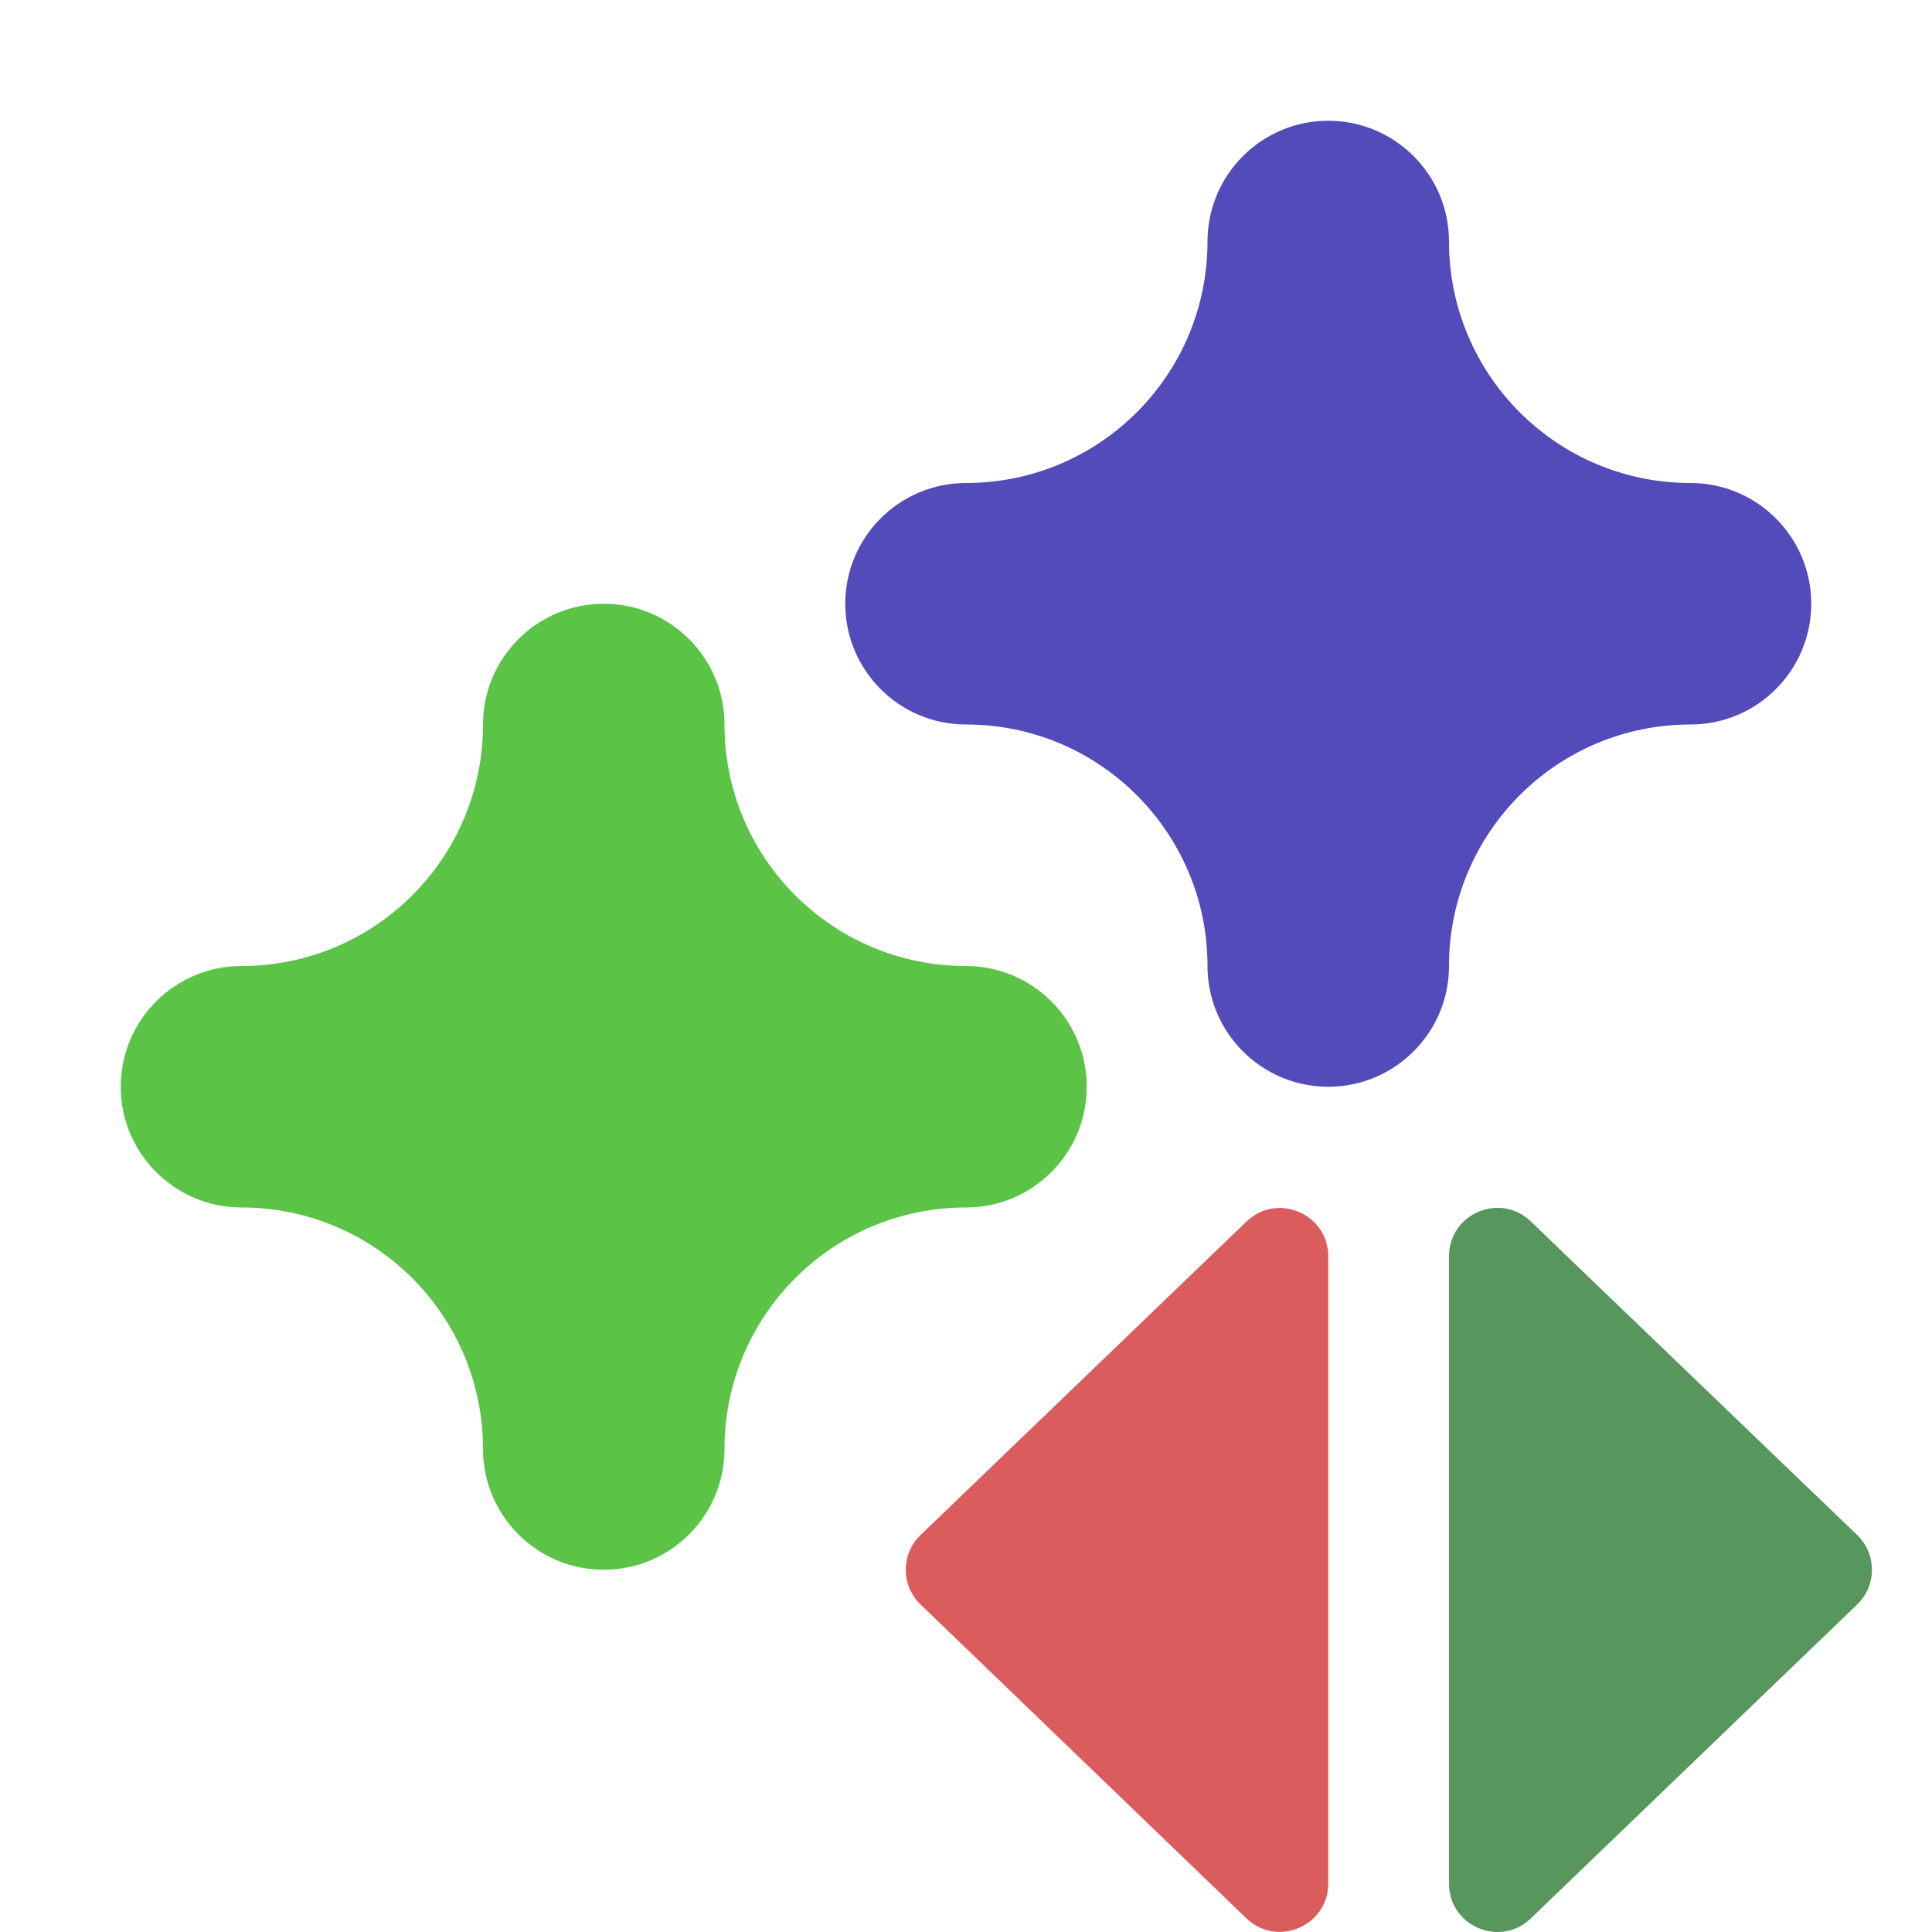 <svg width="16" height="16" viewBox="0 0 16 16" fill="none" xmlns="http://www.w3.org/2000/svg">
<path d="M5 13C5.552 13 6 12.552 6 12C6 10.895 6.895 10 8 10C8.552 10 9 9.552 9 9C9 8.448 8.552 8 8 8C6.895 8 6 7.105 6 6C6 5.448 5.552 5 5 5C4.448 5 4 5.448 4 6C4 7.105 3.105 8 2 8C1.448 8 1 8.448 1 9C1 9.552 1.448 10 2 10C3.105 10 4 10.895 4 12C4 12.552 4.448 13 5 13Z" fill="#5BC447"/>
<path d="M11 9C11.552 9 12 8.552 12 8C12 6.895 12.895 6 14 6C14.552 6 15 5.552 15 5C15 4.448 14.552 4 14 4C12.895 4 12 3.105 12 2C12 1.448 11.552 1 11 1C10.448 1 10 1.448 10 2C10 3.105 9.105 4 8 4C7.448 4 7 4.448 7 5C7 5.552 7.448 6 8 6C9.105 6 10 6.895 10 8C10 8.552 10.448 9 11 9Z" fill="#534BBA"/>
<g clip-path="url(#clip0_4897_51991)">
<path fill-rule="evenodd" clip-rule="evenodd" d="M7.624 13.288C7.46 13.131 7.46 12.869 7.624 12.712L10.323 10.116C10.577 9.872 11 10.052 11 10.405V15.599C11 15.951 10.576 16.131 10.322 15.887L7.624 13.288Z" fill="#DB5C5C"/>
<path fill-rule="evenodd" clip-rule="evenodd" d="M15.38 12.712C15.543 12.869 15.544 13.131 15.38 13.288L12.677 15.888C12.423 16.132 12 15.952 12 15.599L12 10.404C12 10.051 12.423 9.871 12.677 10.115L15.38 12.712Z" fill="#57965C"/>
</g>
<defs>
<clipPath id="clip0_4897_51991">
<rect width="9" height="6" fill="white" transform="translate(7 10)"/>
</clipPath>
</defs>
</svg>
